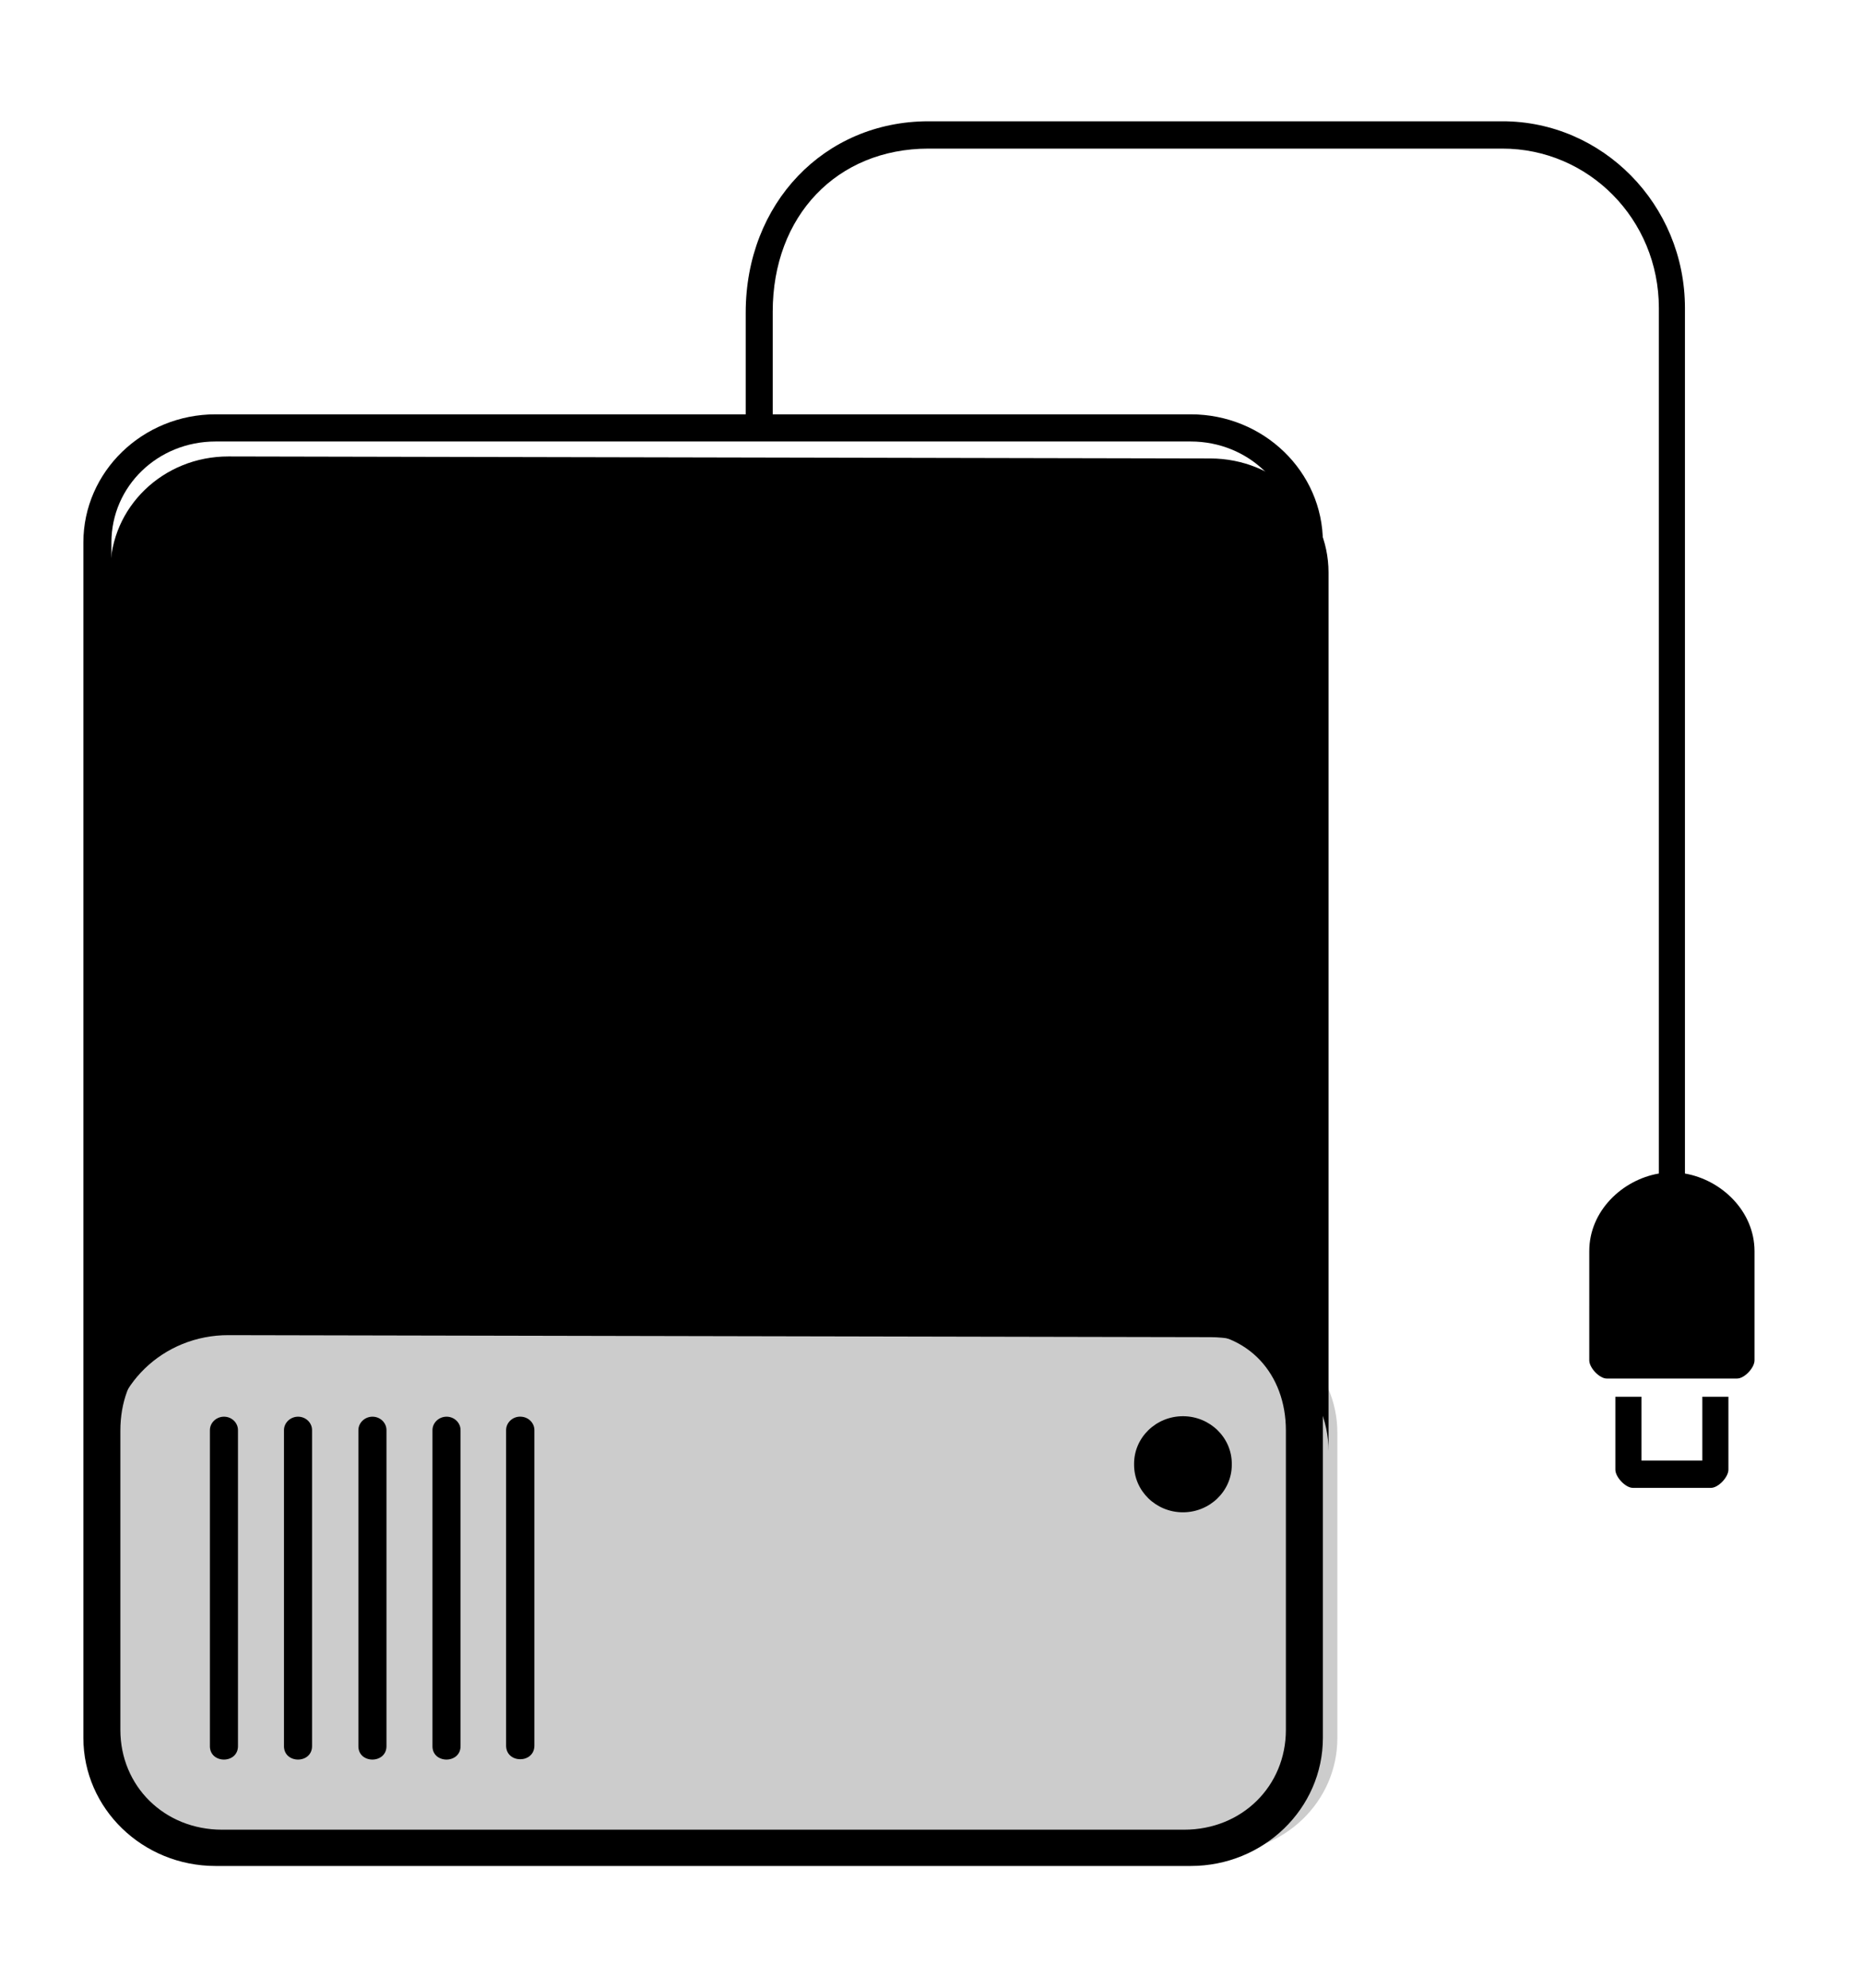 <svg xmlns="http://www.w3.org/2000/svg" xmlns:ns1="http://sodipodi.sourceforge.net/DTD/sodipodi-0.dtd" xmlns:ns2="http://www.inkscape.org/namespaces/inkscape" viewBox="0 0 1500 1600"><ns1:namedview pagecolor="#303030" showgrid="true"><ns2:grid id="grid5" units="px" spacingx="100" spacingy="100" color="#4772b3" opacity="0.2" visible="true" /></ns1:namedview><g fill="currentColor"><g enable-background="new" transform="matrix(100 0 0 100 -2876.575 -43092.903)"><g enable-background="new" stroke-width=".123" transform="matrix(.919 0 0 .889 -533.337 386.767)"><path d="m613.674 61.613h8.652c.574 0 1.037.462 1.037 1.037v2.763c0 .574-.462 1.037-1.037 1.037h-8.652c-.574 0-1.037-.462-1.037-1.037v-2.763c0-.574.462-1.037 1.037-1.037z" opacity=".2" /><path d="m145.246-711c-5.677-.012-10.246 4.518-10.246 10.129v78c0-5.611 4.569-10.141 10.246-10.129l85.177.178c5.677.012 10.246 4.518 10.246 10.129v-78c0-5.611-4.569-10.117-10.246-10.129l-42.589-.089z" transform="matrix(.101 0 0 .102 598.978 126.331)" /><path d="m717.482 42.996c-5.241 0-9.494 4.191-9.494 9.355v65.018 22.27c0 5.165 4.253 9.355 9.494 9.355h70.025c5.241 0 9.494-4.191 9.494-9.355v-22.27-65.018c0-5.165-4.253-9.355-9.494-9.355zm0 1.984h70.025c4.16 0 7.48 3.272 7.48 7.371v59.27c-1.738-2.193-4.44-3.607-7.48-3.607h-70.025c-3.041 0-5.742 1.415-7.48 3.607v-59.27c0-4.099 3.321-7.371 7.48-7.371zm0 65.018h70.025c4.16 0 6.837 3.097 6.837 7.197v21.862c-0 4.099-3.147 7.287-7.307 7.287h-69.085c-4.16 0-7.307-3.188-7.307-7.287-0-47.436 0-14.354 0-21.862 0-4.099 2.677-7.197 6.837-7.197z" transform="matrix(.122 0 0 .124 526.002 48.096)" /><g stroke-width=".123" transform="matrix(-1 0 0 1 1235.899 0)"><path d="m613.889 62.499c-.236 0-.428.193-.428.43v.01c0 .237.192.43.428.43s.428-.193.428-.43v-.01c0-.237-.192-.43-.428-.43z" /><path d="m613.407 62.504c-.063.007-.111.061-.109.125v2.852c0 .165.248.165.248 0v-2.852c.002-.075-.064-.135-.139-.125zm.647 0c-.063.007-.111.061-.109.125v2.852c-.005.169.252.169.246 0v-2.852c.002-.074-.063-.133-.137-.125zm.649 0c-.063.007-.111.061-.109.125v2.852c-.005.169.252.169.246 0v-2.852c.002-.074-.063-.133-.137-.125zm.652 0c-.063.007-.111.061-.109.125v2.852c-.005.169.251.169.246 0v-2.852c.002-.074-.063-.133-.137-.125zm.649-0c-.063.007-.111.061-.109.125v2.852c-.005.169.251.169.246 0v-2.852c.002-.074-.063-.133-.137-.125z" transform="translate(6.273)" /></g></g><path d="m816.436 111.733c0 .551.782 1.333 1.334 1.333h10.004c.554-0 1.336-.78 1.334-1.333v-8c-.011-2.923-2.538-5.207-5.335-5.667l0-63.333c-.001-7.598-6.346-13.677-14.007-13.667l-44.017-0c-7.987.011-13.998 6.011-13.998 14v9l2.071-.065v-9c0-7.011 4.919-11.925 11.931-11.935l44.015 0c6.595-.009 12.004 5.153 12.005 11.667l-0 63.331c-2.802.458-5.335 2.739-5.336 5.669zm2.001 2.667v5.333c0.0.552.784 1.333 1.336 1.333h6c.552-0 1.334-.781 1.334-1.333v-5.333h-2.001v4.667h-4.668v-4.667z" transform="matrix(.105 0 0 .11 -44.164 429.588)" /></g></g></svg>